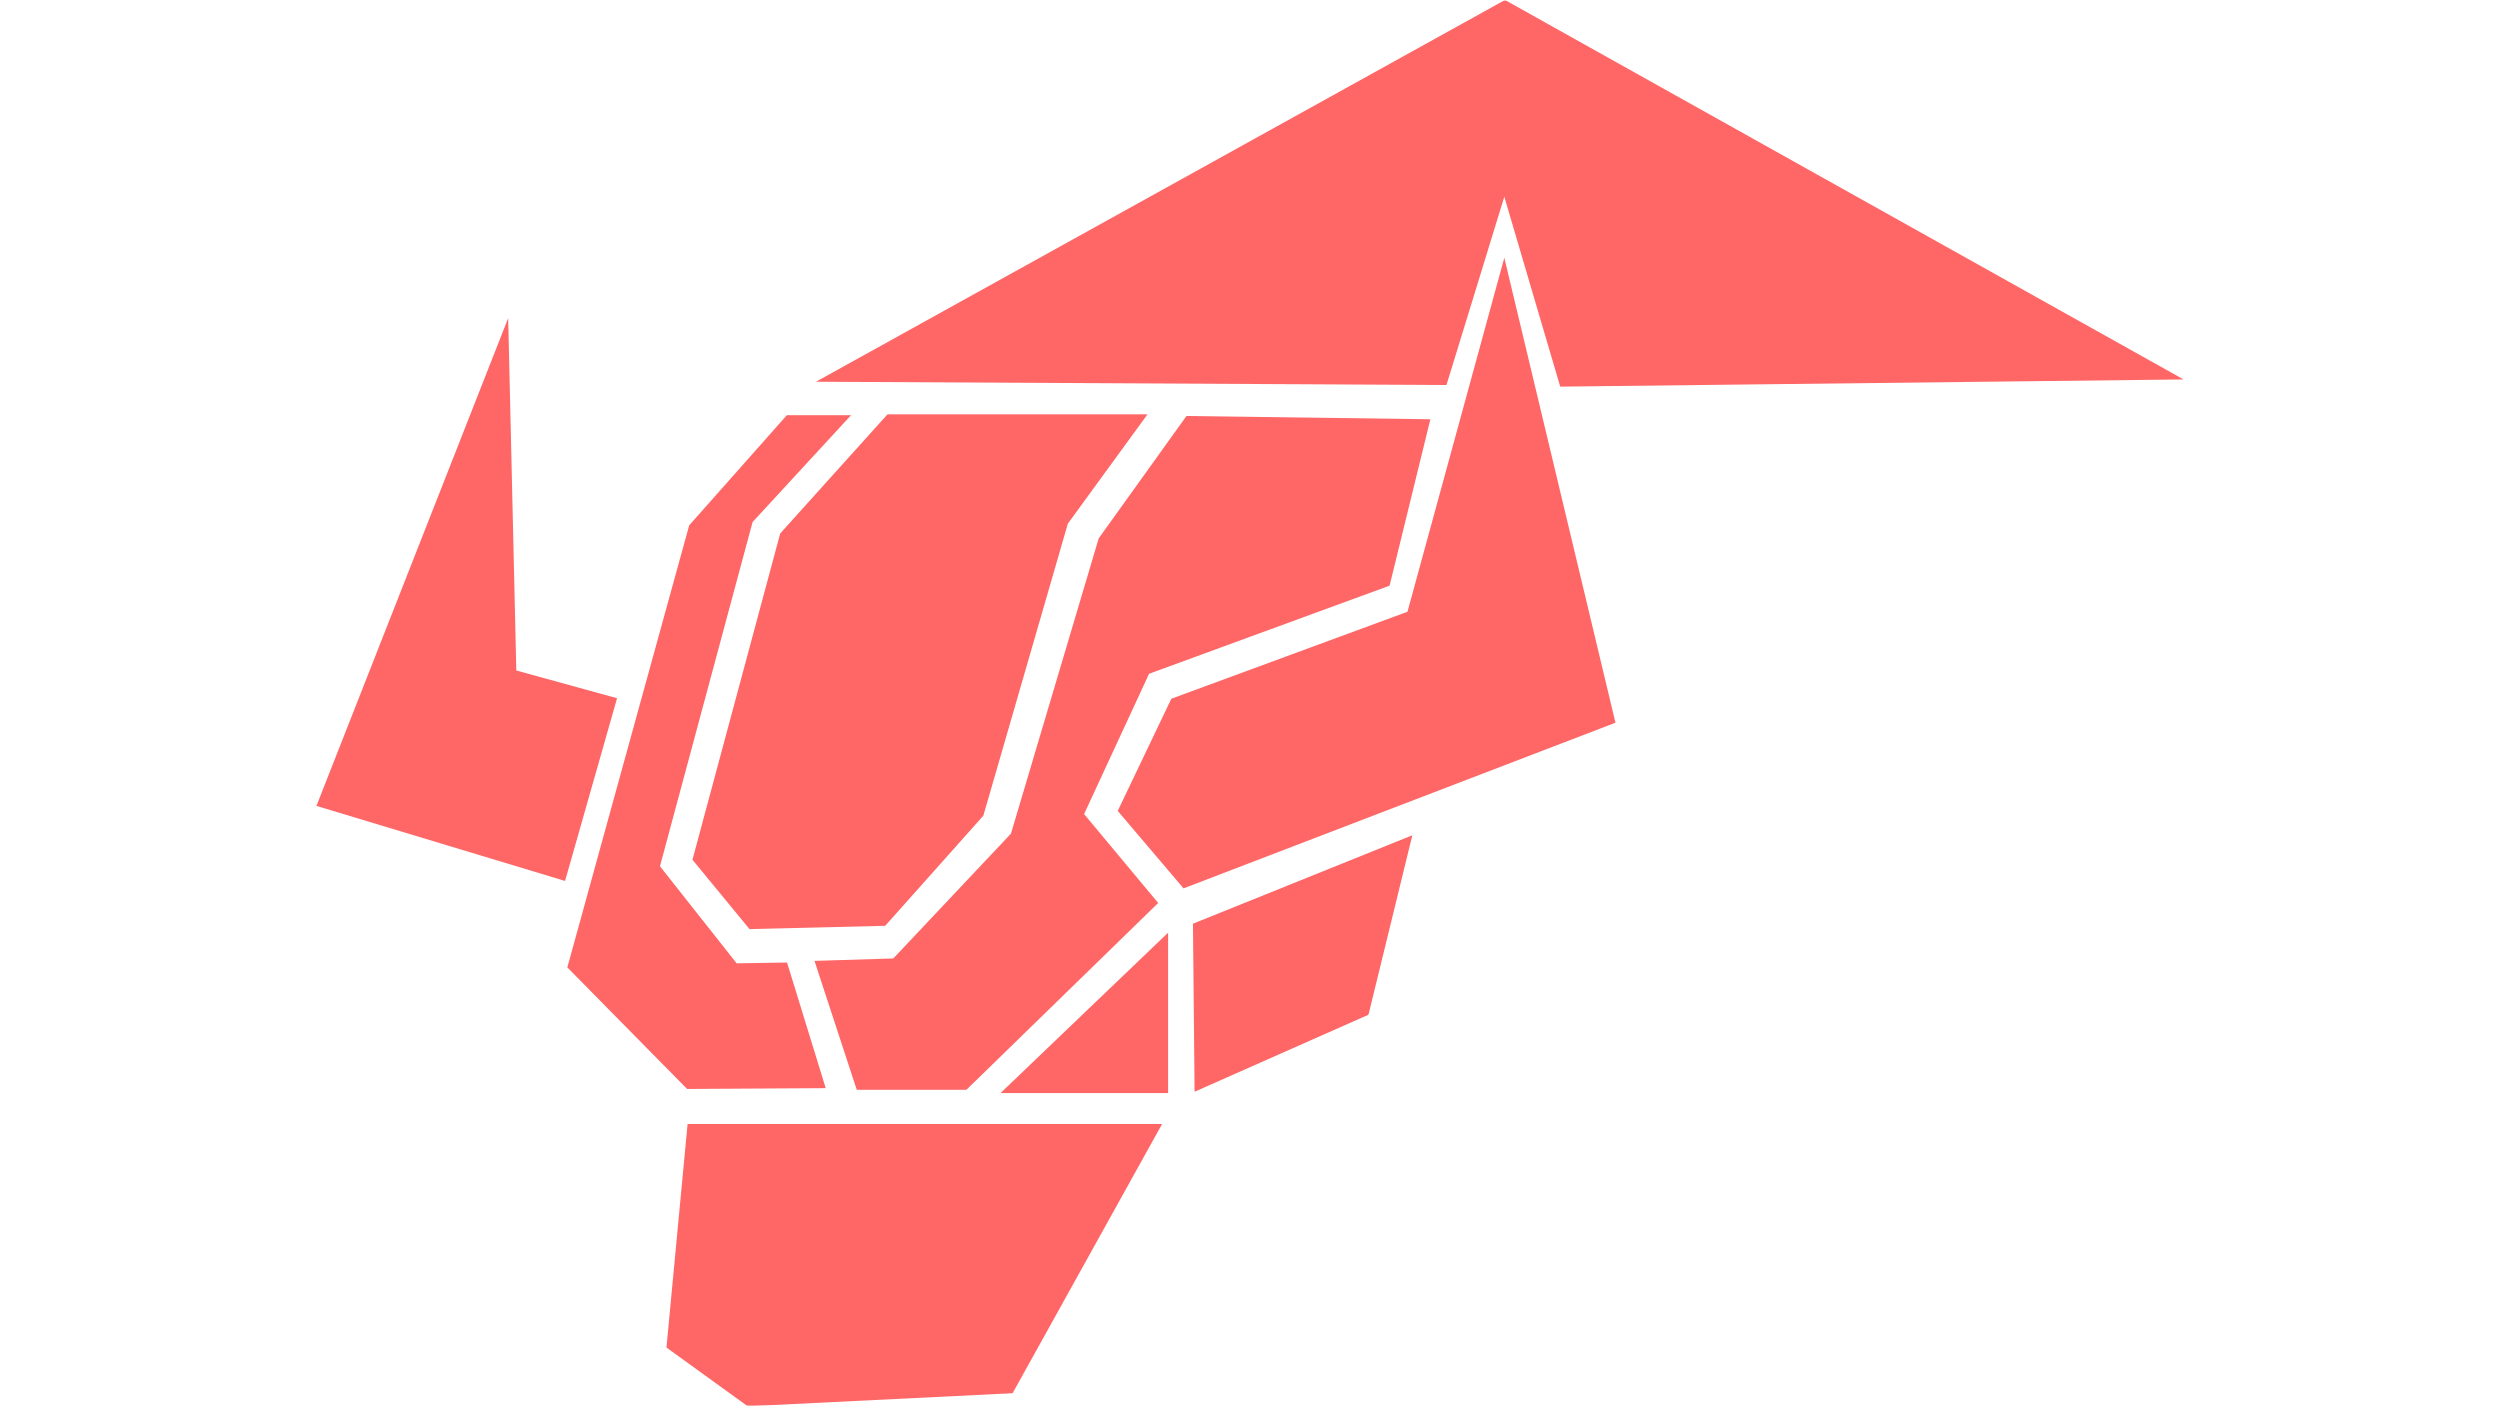 <svg width="960" height="540" viewBox="0 0 960 540" fill="none" xmlns="http://www.w3.org/2000/svg">
<g clip-path="url(#clip0_1_2)">
<mask id="mask0_1_2" style="mask-type:luminance" maskUnits="userSpaceOnUse" x="0" y="0" width="960" height="540">
<path d="M960 0H0V540H960V0Z" fill="white"/>
</mask>
<g mask="url(#mask0_1_2)">
<mask id="mask1_1_2" style="mask-type:luminance" maskUnits="userSpaceOnUse" x="0" y="0" width="960" height="540">
<path d="M0 0H960V540H0V0Z" fill="white"/>
</mask>
<g mask="url(#mask1_1_2)">
<path fill-rule="evenodd" clip-rule="evenodd" d="M577.906 -0.006L313.33 146.587L555.442 147.839L577.655 75.545L599.122 148.465L838.488 145.709L577.906 -0.006Z" fill="#FF6666"/>
<path fill-rule="evenodd" clip-rule="evenodd" d="M302.16 159.429H326.808L288.993 200.462L253.425 332.646L282.878 369.921L302.223 369.608L317.073 417.846L263.846 418.159L217.857 371.488L264.657 201.716L302.16 159.429Z" fill="#FF6666"/>
<path fill-rule="evenodd" clip-rule="evenodd" d="M455.602 159.742L421.905 206.727L388.209 320.117L343.032 368.042L312.767 368.982L328.992 418.472H371.111L444.744 346.741L416.289 312.599L441.25 258.723L533.601 224.895L549.264 160.996L455.602 159.742Z" fill="#FF6666"/>
<path fill-rule="evenodd" clip-rule="evenodd" d="M458.097 354.699L458.722 419.224L525.49 389.655L542.337 320.743L458.097 354.699Z" fill="#FF6666"/>
<path fill-rule="evenodd" clip-rule="evenodd" d="M340.785 159.116H440.625L410.049 201.088L377.602 313.226L339.912 355.512L287.808 356.766L265.905 330.141L299.601 204.848L340.785 159.116Z" fill="#FF6666"/>
<path fill-rule="evenodd" clip-rule="evenodd" d="M264.034 431.627H446.241L388.834 534.995L287.122 540.006L255.921 517.454L264.034 431.627Z" fill="#FF6666"/>
<path fill-rule="evenodd" clip-rule="evenodd" d="M449.798 268.309L429.206 311.379L454.478 341.135L620.337 277.518L577.655 98.976L540.466 234.918L449.798 268.309Z" fill="#FF6666"/>
<path fill-rule="evenodd" clip-rule="evenodd" d="M236.951 268.12L216.983 338.284L121.512 309.468L195.144 122.154L198.264 257.471L236.951 268.12Z" fill="#FF6666"/>
<path fill-rule="evenodd" clip-rule="evenodd" d="M448.551 419.726V358.144L384.221 419.726H448.551Z" fill="#FF6666"/>
</g>
</g>
</g>
<defs>
<clipPath id="clip0_1_2">
<rect width="960" height="540" fill="white"/>
</clipPath>
</defs>
</svg>
